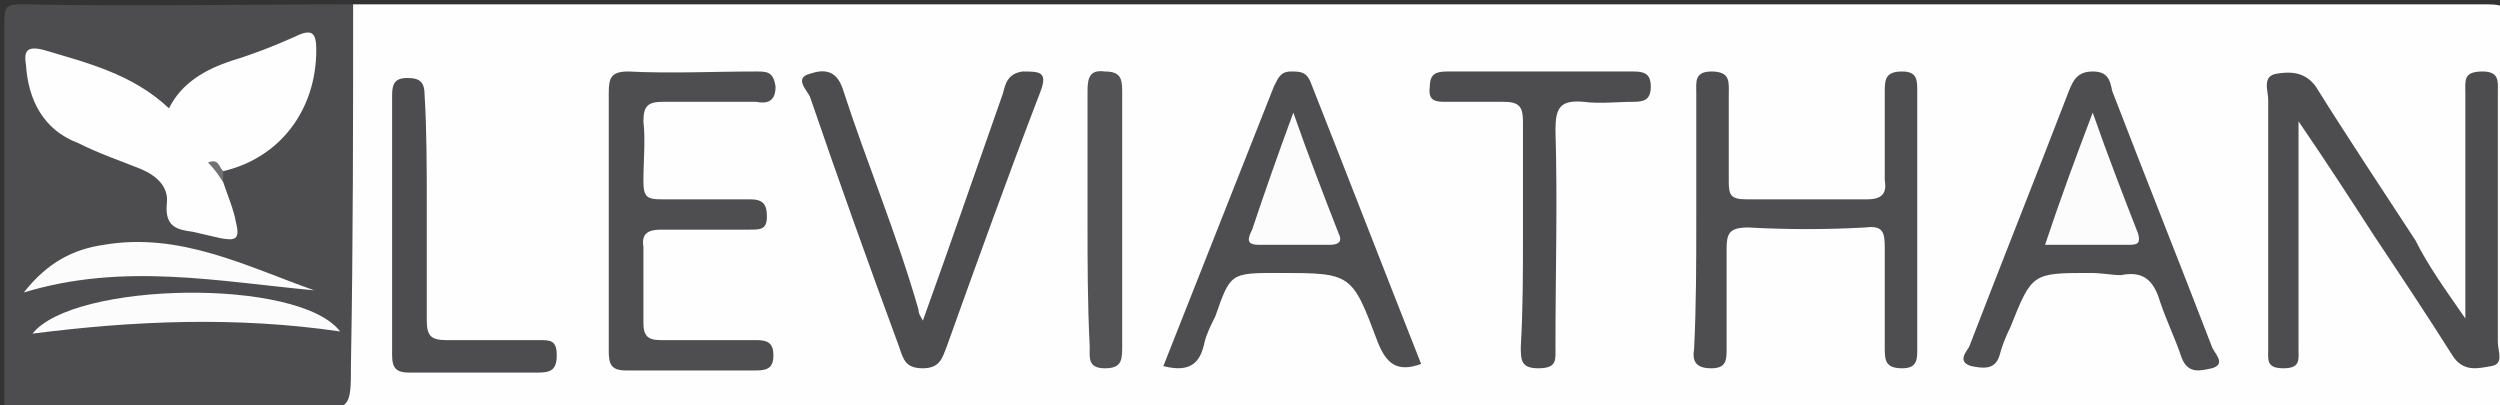 <?xml version="1.0" encoding="utf-8"?>
<!-- Generator: Adobe Illustrator 20.1.0, SVG Export Plug-In . SVG Version: 6.00 Build 0)  -->
<svg version="1.1" id="Layer_1" xmlns="http://www.w3.org/2000/svg" xmlns:xlink="http://www.w3.org/1999/xlink" x="0px" y="0px"
	 viewBox="0 0 115.4 18.7" style="enable-background:new 0 0 115.4 18.7;" xml:space="preserve">
<rect x="0" y="0" width="115.4" height="18.7" fill="#333333" stroke="none"/>
<style type="text/css">
	.st0{fill:#FEFEFE;}
	.st1{fill:#4D4D4F;}
	.st2{fill:#4E4E50;}
	.st3{fill:#535355;}
	.st4{fill:#FCFCFC;}
	.st5{fill:#717173;}
</style>
<g>
	<g>
		<g>
			<path class="st0" d="M16.3,0.2c32.8,0,65.7,0,98.5,0c0.9,0,1.1,0.2,1.1,1.1c0,5.7,0,11.4,0,17.2c0,0.6-0.1,0.7-0.7,0.7
				c-38.1,0-76.2,0-114.4,0c-0.2,0-0.6,0.3-0.6-0.2c0.5-0.5,1.2-0.4,1.8-0.4c4.1,0,8.2,0,12.2,0c1.6,0,1.6-0.1,1.6-1.6
				c0-4.9,0-9.8,0-14.8C15.9,1.5,15.8,0.8,16.3,0.2z"/>
			<path class="st1" d="M16.3,0.2c0,5.5,0,11.1-0.1,16.6c0,2.1,0,2.1-2.1,2.1c-4.6,0-9.3,0-13.9,0c0-6,0-12,0-17.9
				c0-0.7,0.1-0.8,0.8-0.8C6.1,0.3,11.2,0.2,16.3,0.2z"/>
			<path class="st1" d="M113.8,14.7c0-3.6,0-7,0-10.4c0-0.6-0.1-1,0.8-1c0.8,0,0.7,0.5,0.7,1c0,3.8,0,7.7,0,11.5
				c0,0.4,0.3,1-0.3,1.1c-0.6,0.1-1.3,0.3-1.8-0.5c-1.2-1.9-2.4-3.7-3.6-5.5c-1.1-1.7-2.2-3.4-3.5-5.3c0,1.9,0,3.5,0,5.1
				c0,1.8,0,3.6,0,5.4c0,0.5,0.1,0.9-0.7,0.9c-0.8,0-0.7-0.4-0.7-0.9c0-3.8,0-7.7,0-11.5c0-0.4-0.3-1.1,0.4-1.2
				c0.6-0.1,1.3-0.1,1.8,0.6c1.5,2.4,3.1,4.8,4.6,7.1C112.1,12.3,112.9,13.4,113.8,14.7z"/>
			<path class="st2" d="M78.3,10.1c0-1.9,0-3.8,0-5.8c0-0.5-0.1-1,0.7-1c0.9,0,0.8,0.5,0.8,1.1c0,1.3,0,2.6,0,4
				c0,0.6,0.1,0.8,0.8,0.8c1.9,0,3.8,0,5.6,0c0.7,0,0.9-0.3,0.8-0.9c0-1.3,0-2.6,0-4c0-0.6,0-1,0.8-1c0.7,0,0.7,0.4,0.7,0.9
				c0,4,0,7.9,0,11.9c0,0.5,0,0.9-0.7,0.9c-0.8,0-0.8-0.4-0.8-1c0-1.5,0-3,0-4.6c0-0.7-0.1-1-0.9-0.9c-1.8,0.1-3.6,0.1-5.4,0
				c-0.9,0-1,0.3-1,1c0,1.5,0,3,0,4.6c0,0.5,0,0.9-0.7,0.9c-0.7,0-0.9-0.3-0.8-0.9C78.3,14.1,78.3,12.1,78.3,10.1z"/>
			<path class="st2" d="M28.1,10.2c0-2,0-3.9,0-5.9c0-0.7,0.1-1,0.9-1c2,0.1,3.9,0,5.9,0c0.5,0,0.8,0,0.9,0.7c0,0.7-0.4,0.8-0.9,0.7
				c-1.4,0-2.9,0-4.3,0c-0.7,0-0.9,0.2-0.9,0.9c0.1,0.9,0,1.8,0,2.8c0,0.7,0.2,0.8,0.8,0.8c1.4,0,2.7,0,4.1,0c0.6,0,0.8,0.2,0.8,0.8
				c0,0.6-0.3,0.6-0.8,0.6c-1.4,0-2.7,0-4.1,0c-0.6,0-0.9,0.2-0.8,0.8c0,1.2,0,2.3,0,3.5c0,0.6,0.2,0.8,0.8,0.8c1.5,0,3,0,4.4,0
				c0.5,0,0.8,0.1,0.8,0.7c0,0.6-0.3,0.7-0.8,0.7c-2,0-4,0-6,0c-0.7,0-0.8-0.3-0.8-0.9C28.1,14.1,28.1,12.2,28.1,10.2z"/>
			<path class="st2" d="M53.7,16.9c1.7-4.3,3.4-8.6,5.1-12.9c0.2-0.4,0.3-0.7,0.8-0.7c0.4,0,0.7,0,0.9,0.5c1.7,4.3,3.4,8.7,5.1,13
				c-1.1,0.4-1.6,0-2-1c-1.2-3.2-1.2-3.2-4.6-3.2c-2.2,0-2.2,0-2.9,2c-0.2,0.4-0.4,0.8-0.5,1.2C55.4,16.8,54.9,17.2,53.7,16.9z"/>
			<path class="st2" d="M96.5,12.6c-2.7,0-2.7,0-3.7,2.5c-0.2,0.4-0.4,0.9-0.5,1.3c-0.2,0.7-0.8,0.6-1.3,0.5
				c-0.7-0.2-0.2-0.7-0.1-0.9c1.5-3.9,3.1-7.9,4.6-11.8c0.2-0.5,0.4-0.9,1.1-0.9c0.7,0,0.8,0.4,0.9,0.9c1.5,3.9,3.1,7.9,4.6,11.8
				c0.1,0.3,0.7,0.8,0,1c-0.5,0.1-1.1,0.3-1.4-0.5c-0.3-0.9-0.7-1.7-1-2.6c-0.3-1-0.8-1.4-1.8-1.2C97.5,12.7,97,12.6,96.5,12.6z"/>
			<path class="st1" d="M42.6,14.8c1.3-3.6,2.5-7.1,3.7-10.5c0.1-0.4,0.2-0.9,0.9-1c0.8,0,1.2,0,0.8,1c-1.5,3.9-2.9,7.8-4.3,11.7
				c-0.2,0.5-0.3,1-1.1,1c-0.8,0-0.9-0.4-1.1-1c-1.4-3.8-2.8-7.7-4.1-11.5c-0.1-0.3-0.8-0.9,0-1.1c0.6-0.2,1.2-0.2,1.5,0.7
				c1.1,3.4,2.5,6.7,3.5,10.2C42.4,14.5,42.5,14.6,42.6,14.8z"/>
			<path class="st1" d="M70.3,10.9c0-1.8,0-3.5,0-5.3c0-0.7-0.2-0.9-0.9-0.9c-0.9,0-1.8,0-2.6,0c-0.5,0-0.9,0-0.8-0.7
				c0-0.6,0.3-0.7,0.8-0.7c2.9,0,5.8,0,8.6,0c0.5,0,0.8,0.1,0.8,0.7c0,0.6-0.3,0.7-0.8,0.7c-0.8,0-1.5,0.1-2.3,0
				c-1.1-0.1-1.3,0.3-1.3,1.3c0.1,3.3,0,6.6,0,10c0,0.6,0.1,1-0.8,1c-0.8,0-0.8-0.4-0.8-1C70.3,14.3,70.3,12.6,70.3,10.9z"/>
			<path class="st1" d="M19.7,9.6c0,1.7,0,3.4,0,5.2c0,0.7,0.2,0.9,0.9,0.9c1.4,0,2.9,0,4.3,0c0.5,0,0.8,0,0.8,0.7
				c0,0.7-0.3,0.8-0.9,0.8c-2,0-3.9,0-5.9,0c-0.6,0-0.8-0.2-0.8-0.8c0-4,0-8,0-12c0-0.5,0.1-0.8,0.7-0.8c0.6,0,0.8,0.2,0.8,0.8
				C19.7,6,19.7,7.8,19.7,9.6z"/>
			<path class="st3" d="M50.2,10.1c0-2,0-3.9,0-5.9c0-0.6,0.1-1,0.8-0.9c0.7,0,0.8,0.3,0.8,0.9c0,4,0,7.9,0,11.9
				c0,0.6-0.1,0.9-0.8,0.9c-0.8,0-0.7-0.5-0.7-1C50.2,14,50.2,12.1,50.2,10.1z"/>
			<path class="st0" d="M10.3,8.4c0.2,0.6,0.5,1.3,0.6,1.9c0.2,0.8-0.1,0.8-0.7,0.7c-0.4-0.1-0.9-0.2-1.3-0.3
				c-0.7-0.1-1.3-0.2-1.2-1.3c0.1-0.8-0.5-1.3-1.2-1.6c-1-0.4-1.9-0.7-2.9-1.2C2,6,1.3,4.6,1.2,3c-0.1-0.6,0-0.9,0.8-0.7
				C4,2.9,6.1,3.4,7.8,5c0.6-1.2,1.7-1.8,2.9-2.2c1-0.3,2-0.7,2.9-1.1c0.8-0.4,1-0.2,1,0.6c0,2.8-1.7,5-4.3,5.6
				C10,8.1,10.3,8.3,10.3,8.4z"/>
			<path class="st4" d="M15.7,15.3c-4.8-0.7-9.5-0.5-14.2,0.1C3.4,13,13.8,12.8,15.7,15.3z"/>
			<path class="st4" d="M14.5,13.4c-4.4-0.4-8.8-1.3-13.4,0.1c1.1-1.4,2.3-2,3.7-2.2C8.3,10.7,11.4,12.3,14.5,13.4z"/>
			<path class="st5" d="M10.3,8.4c-0.2-0.3-0.4-0.6-0.7-0.9c0.5-0.2,0.5,0.2,0.7,0.4C10.3,8.1,10.3,8.3,10.3,8.4z"/>
			<path class="st4" d="M59.7,5.2c0.7,2,1.4,3.8,2.1,5.6c0.2,0.4-0.1,0.5-0.4,0.5c-1.1,0-2.2,0-3.3,0c-0.6,0-0.5-0.3-0.3-0.7
				C58.4,8.8,59,7.1,59.7,5.2z"/>
			<path class="st4" d="M96.6,5.2c0.7,2,1.4,3.8,2.1,5.6c0.1,0.4,0,0.5-0.4,0.5c-1.3,0-2.5,0-3.9,0C95.1,9.2,95.8,7.3,96.6,5.2z"/>
		</g>
	</g>
</g>
</svg>
